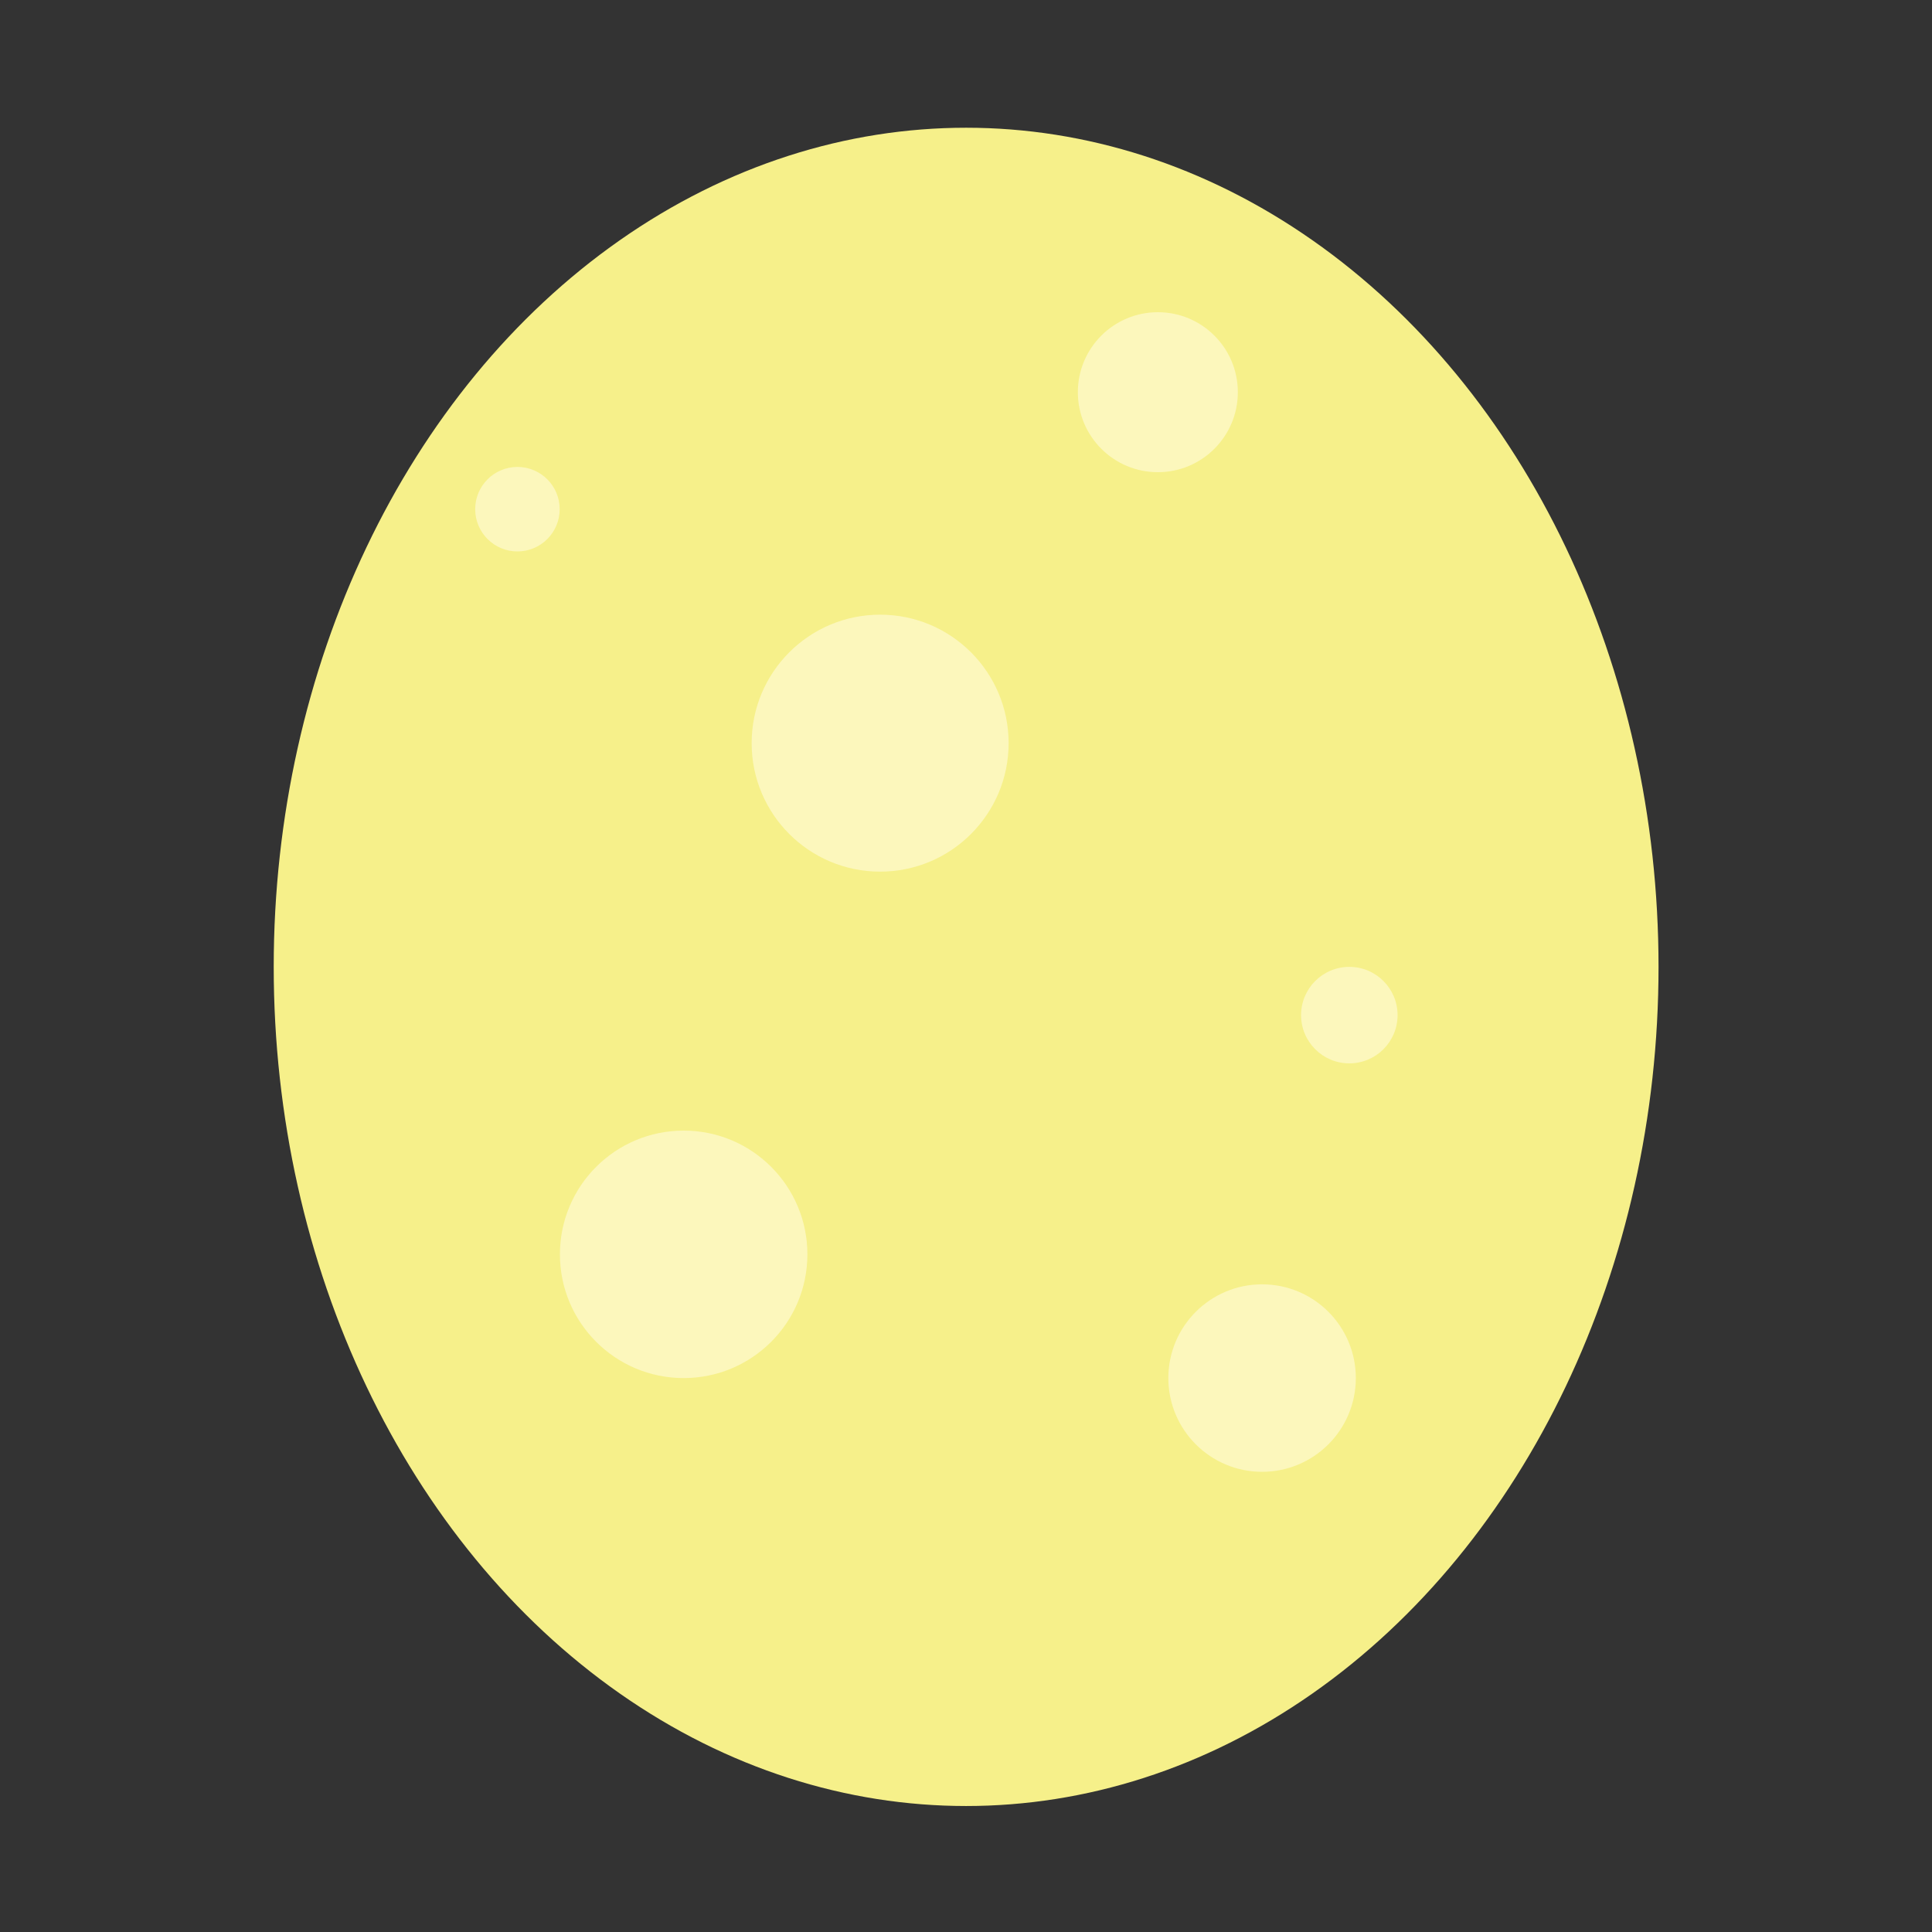 <?xml version="1.0" encoding="utf-8"?>
<!-- Generator: Adobe Illustrator 23.0.3, SVG Export Plug-In . SVG Version: 6.00 Build 0)  -->
<svg version="1.1" id="Layer_1" xmlns="http://www.w3.org/2000/svg" xmlns:xlink="http://www.w3.org/1999/xlink" x="0px" y="0px"
	 viewBox="0 0 772.9 772.9" style="enable-background:new 0 0 772.9 772.9;" xml:space="preserve">
<rect x="0" y="0" width="772.9" height="772.9" fill="#333333" stroke="none"/>
<style type="text/css">
	.st0{fill:#F6F08A;}
	.st1{fill:#FCF7BC;}
</style>
<g id="E-Hespo">
	<ellipse class="st0" cx="386.5" cy="386.8" rx="277" ry="335.7"/>
	<circle class="st1" cx="352.1" cy="297.3" r="51.4"/>
	<circle class="st1" cx="504.9" cy="551.3" r="37.5"/>
	<circle class="st1" cx="273.5" cy="501.8" r="49.5"/>
	<circle class="st1" cx="539.8" cy="406.1" r="19.3"/>
	<circle class="st1" cx="463.2" cy="156.9" r="32"/>
	<circle class="st1" cx="207" cy="203.7" r="16.9"/>
</g>
</svg>
